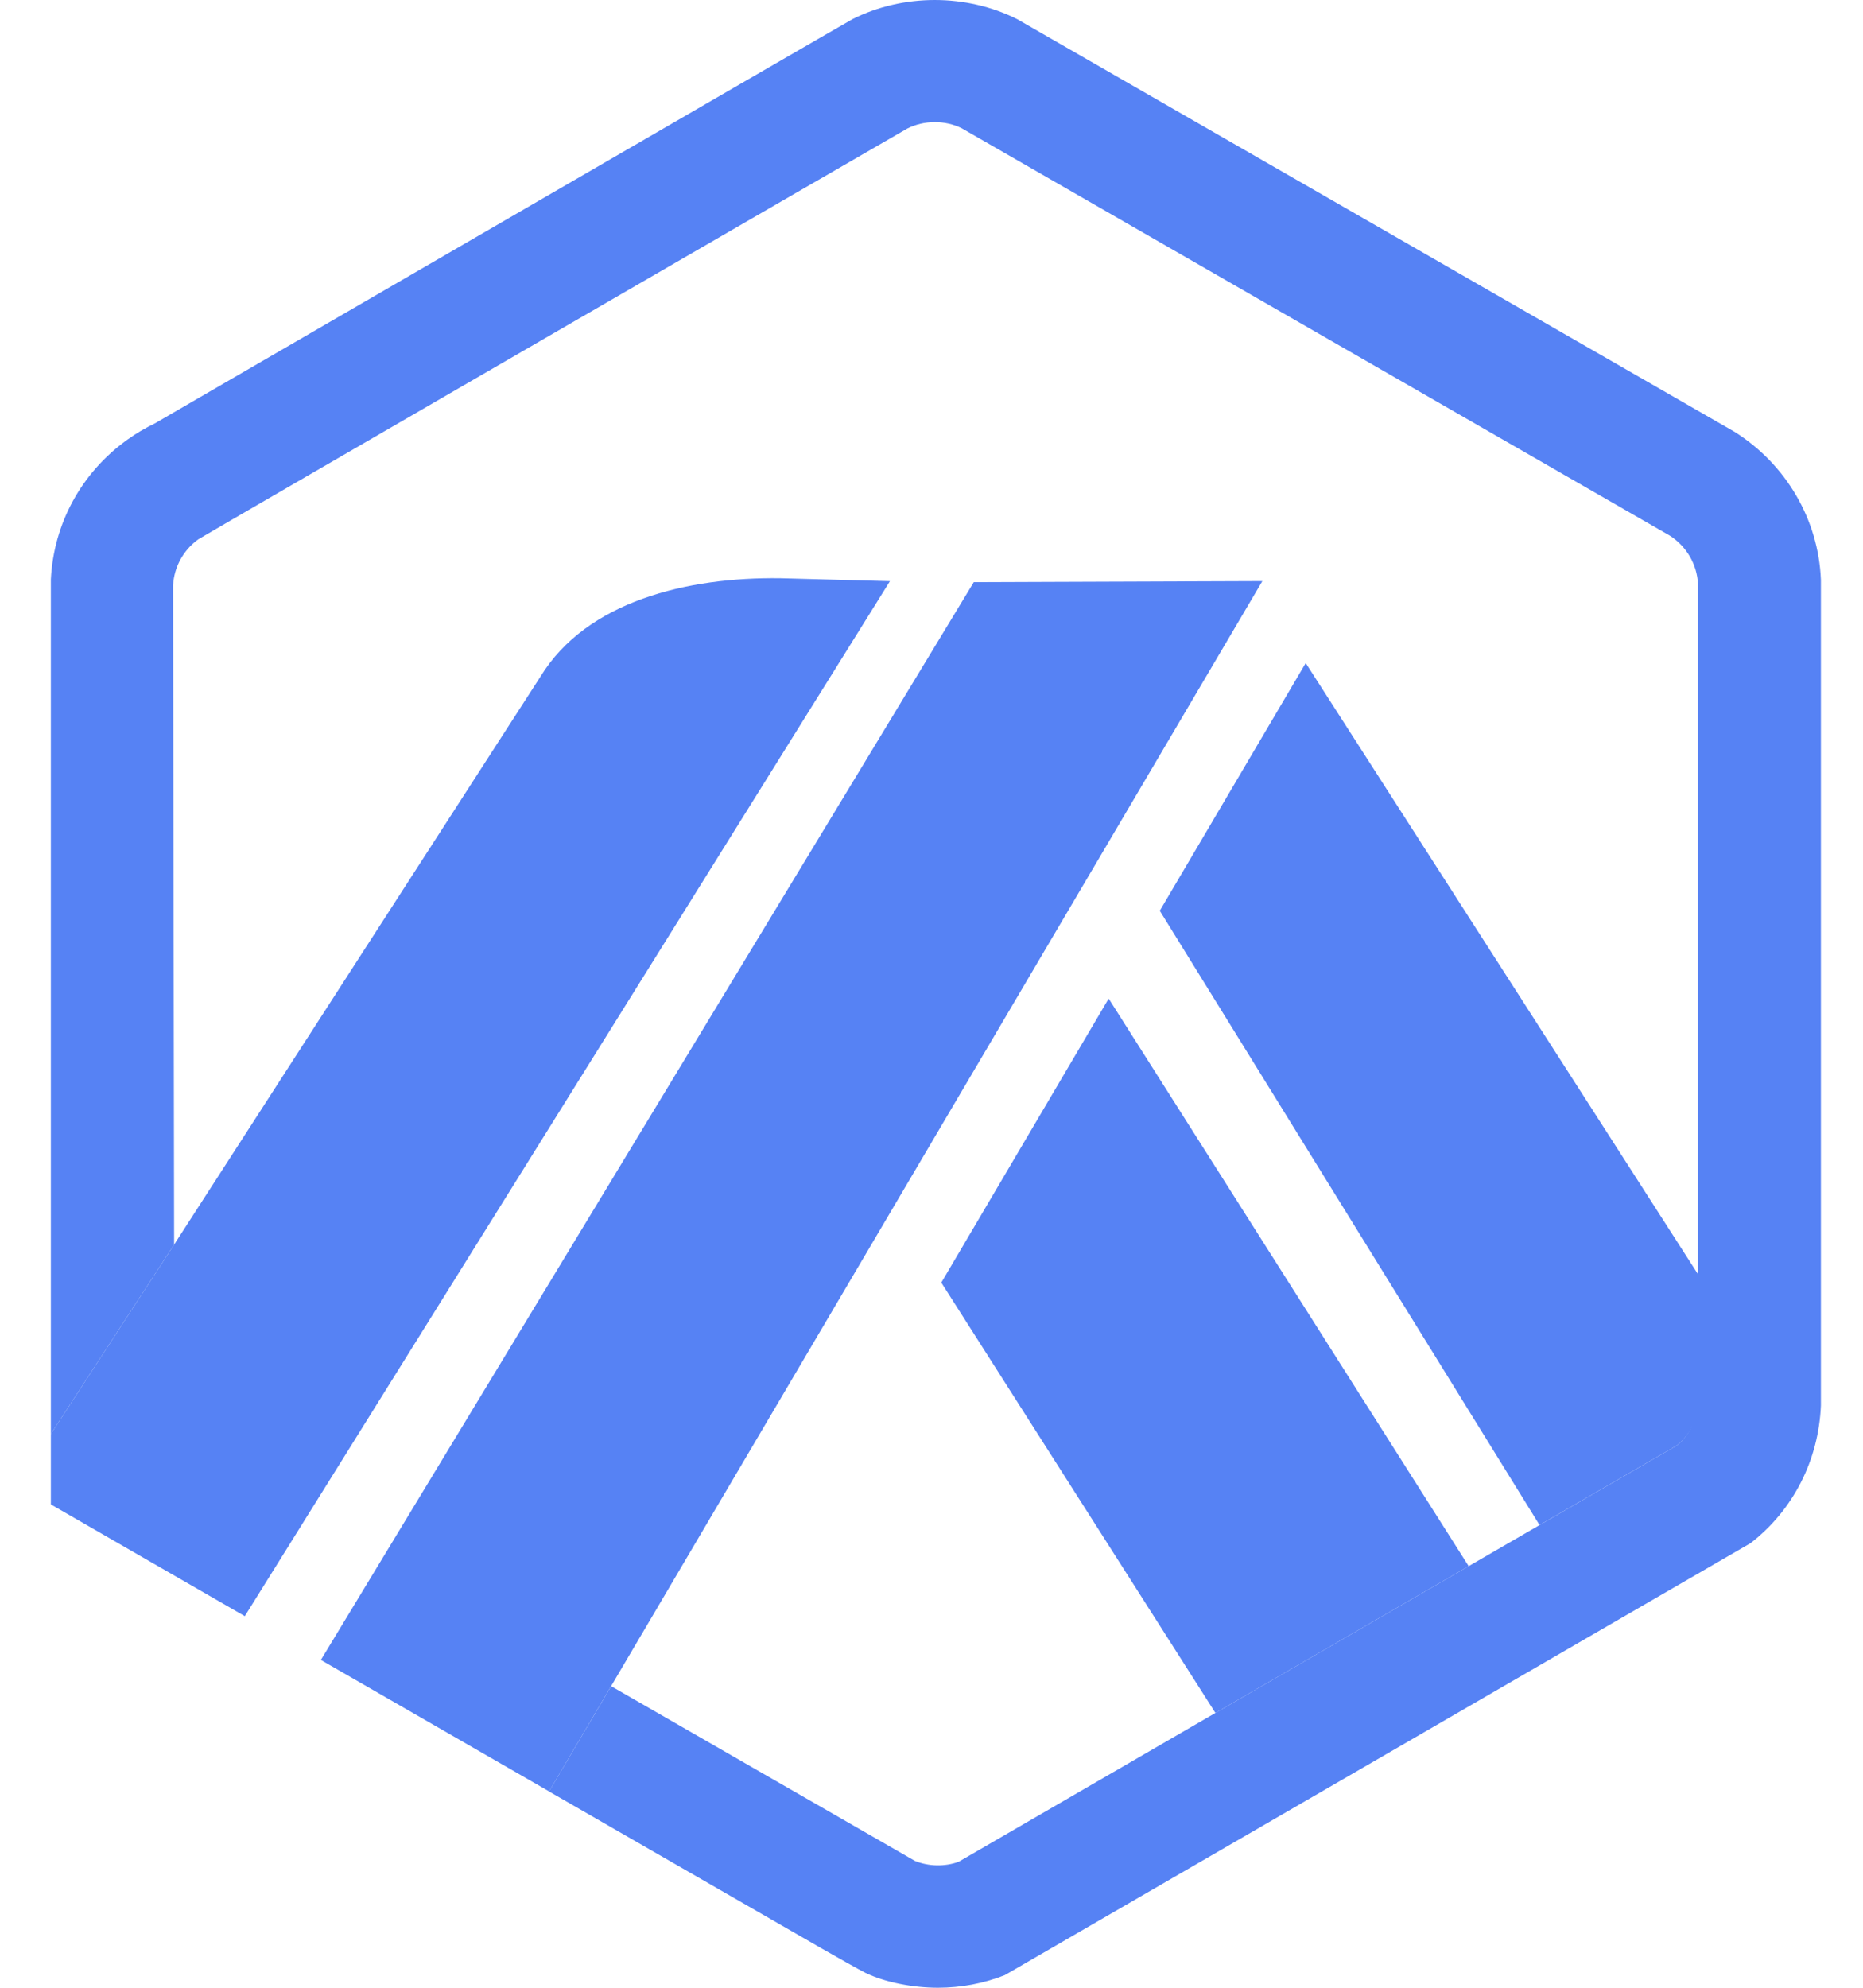 <svg width="30" height="32" viewBox="0 0 30 32" fill="none" xmlns="http://www.w3.org/2000/svg">
<path d="M15.158 20.648L19.572 27.576L23.65 25.213L17.853 16.076L15.158 20.648Z" fill="#5682F4"/>
<path d="M27.363 22.433L27.36 20.54L21.026 10.674L18.676 14.662L24.791 24.551L27.002 23.27C27.218 23.094 27.35 22.835 27.363 22.556L27.363 22.433Z" fill="#5682F4"/>
<path d="M0.819 24.219L3.942 26.018L14.331 9.356L12.568 9.309C11.066 9.288 9.447 9.679 8.704 10.891L2.804 20.036L0.819 23.086V24.219Z" fill="#5682F4"/>
<path d="M20.328 9.355L15.681 9.372L5.167 26.723L8.842 28.839L9.841 27.144L20.328 9.355Z" fill="#5682F4"/>
<path d="M29.322 9.332C29.283 8.36 28.756 7.47 27.932 6.952L16.379 0.308C15.563 -0.102 14.545 -0.103 13.728 0.308C13.631 0.357 2.492 6.817 2.492 6.817C2.338 6.891 2.189 6.979 2.05 7.079C1.314 7.606 0.865 8.426 0.819 9.326V23.086L2.804 20.036L2.787 9.419C2.789 9.38 2.794 9.342 2.801 9.304C2.846 9.055 2.985 8.832 3.195 8.681C3.248 8.644 14.577 2.086 14.613 2.068C14.879 1.934 15.218 1.932 15.485 2.064L26.889 8.623C27.158 8.795 27.328 9.086 27.343 9.405V22.557C27.329 22.836 27.218 23.094 27.002 23.27L24.791 24.552L23.65 25.213L19.572 27.576L15.437 29.972C15.215 30.053 14.954 30.048 14.733 29.958L9.841 27.145L8.841 28.84L13.238 31.371C13.383 31.454 13.513 31.527 13.619 31.587C13.784 31.679 13.896 31.741 13.936 31.76C14.248 31.912 14.698 32 15.103 32C15.475 32 15.837 31.932 16.18 31.797L28.19 24.842C28.88 24.308 29.285 23.502 29.322 22.63V9.332Z" fill="#5682F4"/>
</svg>
